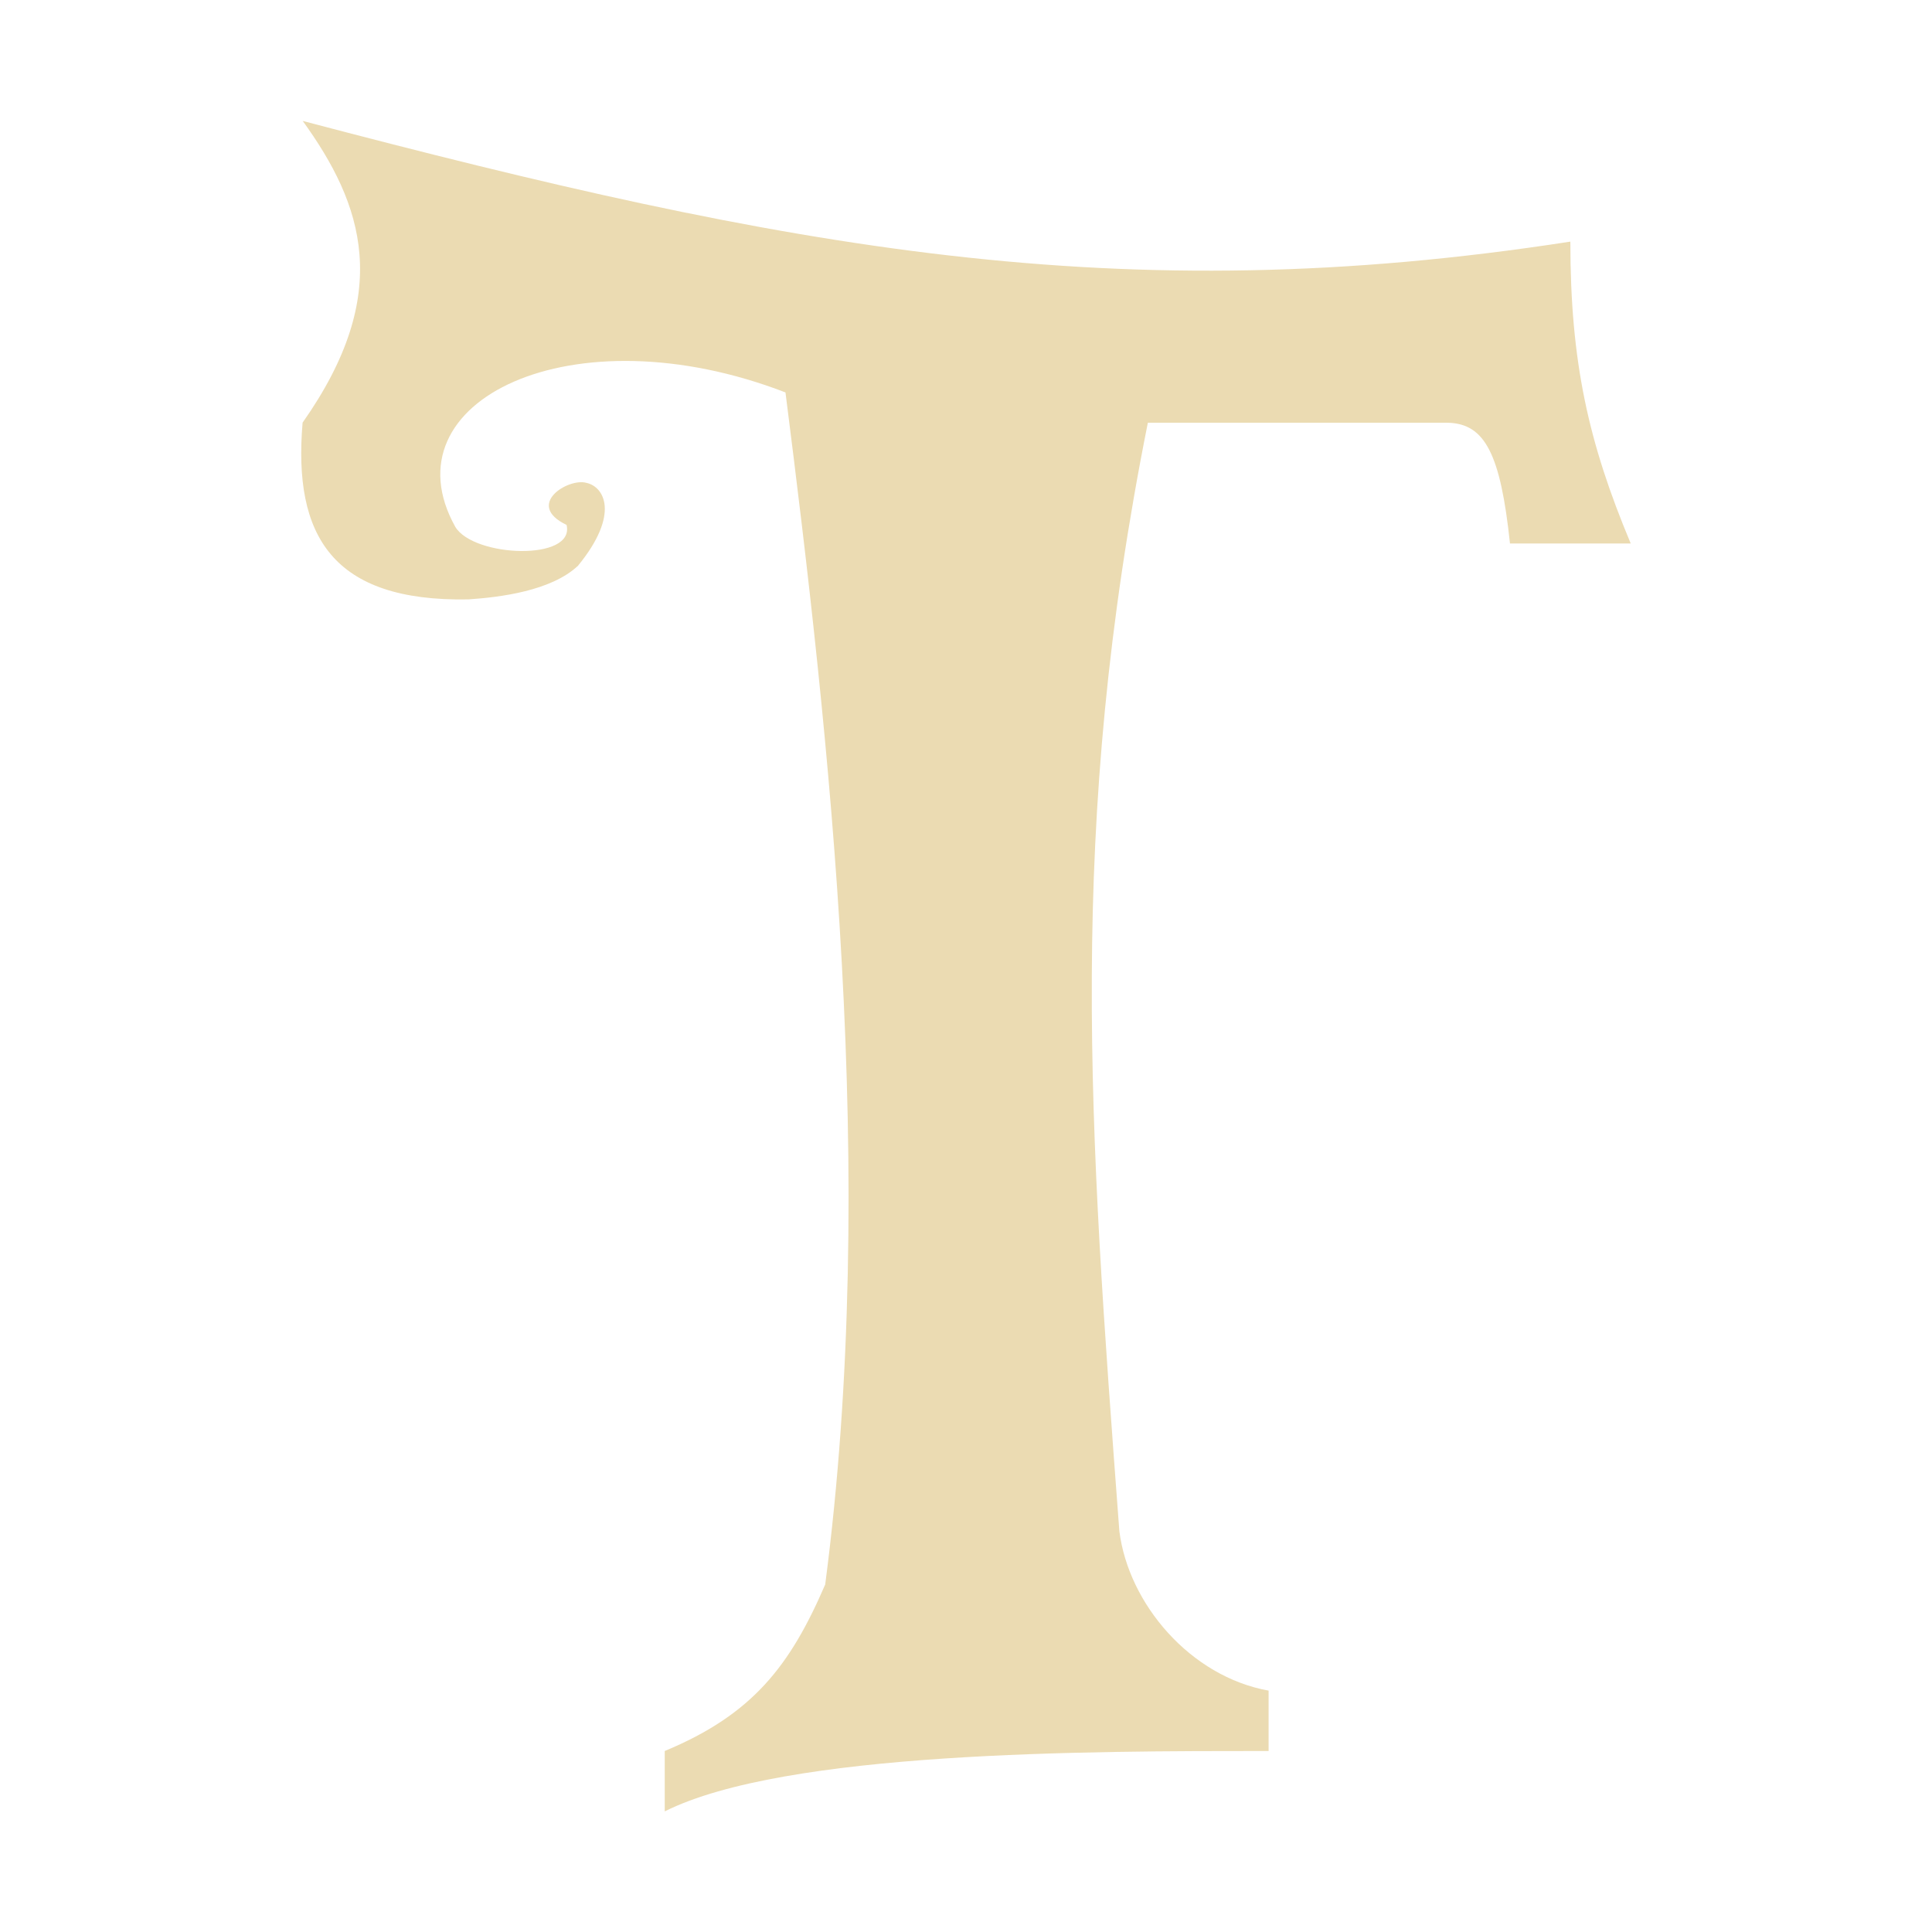 <svg width="16" height="16" version="1.1" xmlns="http://www.w3.org/2000/svg">
  <defs>
    <style id="current-color-scheme" type="text/css">.ColorScheme-Text { color:#ebdbb2; } .ColorScheme-Highlight { color:#458588; }</style>
  </defs>
  <path class="ColorScheme-Text" d="m2.506 1c0.5 0.692 0.756 1.427 0 2.5-0.08 0.939 0.248 1.484 1.372 1.464 0.265-0.018 0.687-0.07 0.909-0.279 0.351-0.43 0.215-0.655 0.07-0.686-0.15-0.044-0.514 0.181-0.165 0.348 0.073 0.301-0.766 0.27-0.921 0.017-0.583-1.044 0.969-1.795 2.734-1.114 0.362 2.85 0.773 6.48 0.329 9.872-0.29 0.673-0.601 1.077-1.329 1.379v0.5c1-0.5 3.5-0.5 5.001-0.5v-0.5c-0.647-0.116-1.16-0.717-1.236-1.321-0.252-3.362-0.435-5.824 0.236-9.179h2.484c0.31 7e-3 0.437 0.264 0.515 1h1c-0.349-0.833-0.5-1.5-0.5-2.5-3.735 0.578-6.461 0.064-10.5-1z" fill="currentColor"/>
</svg>
